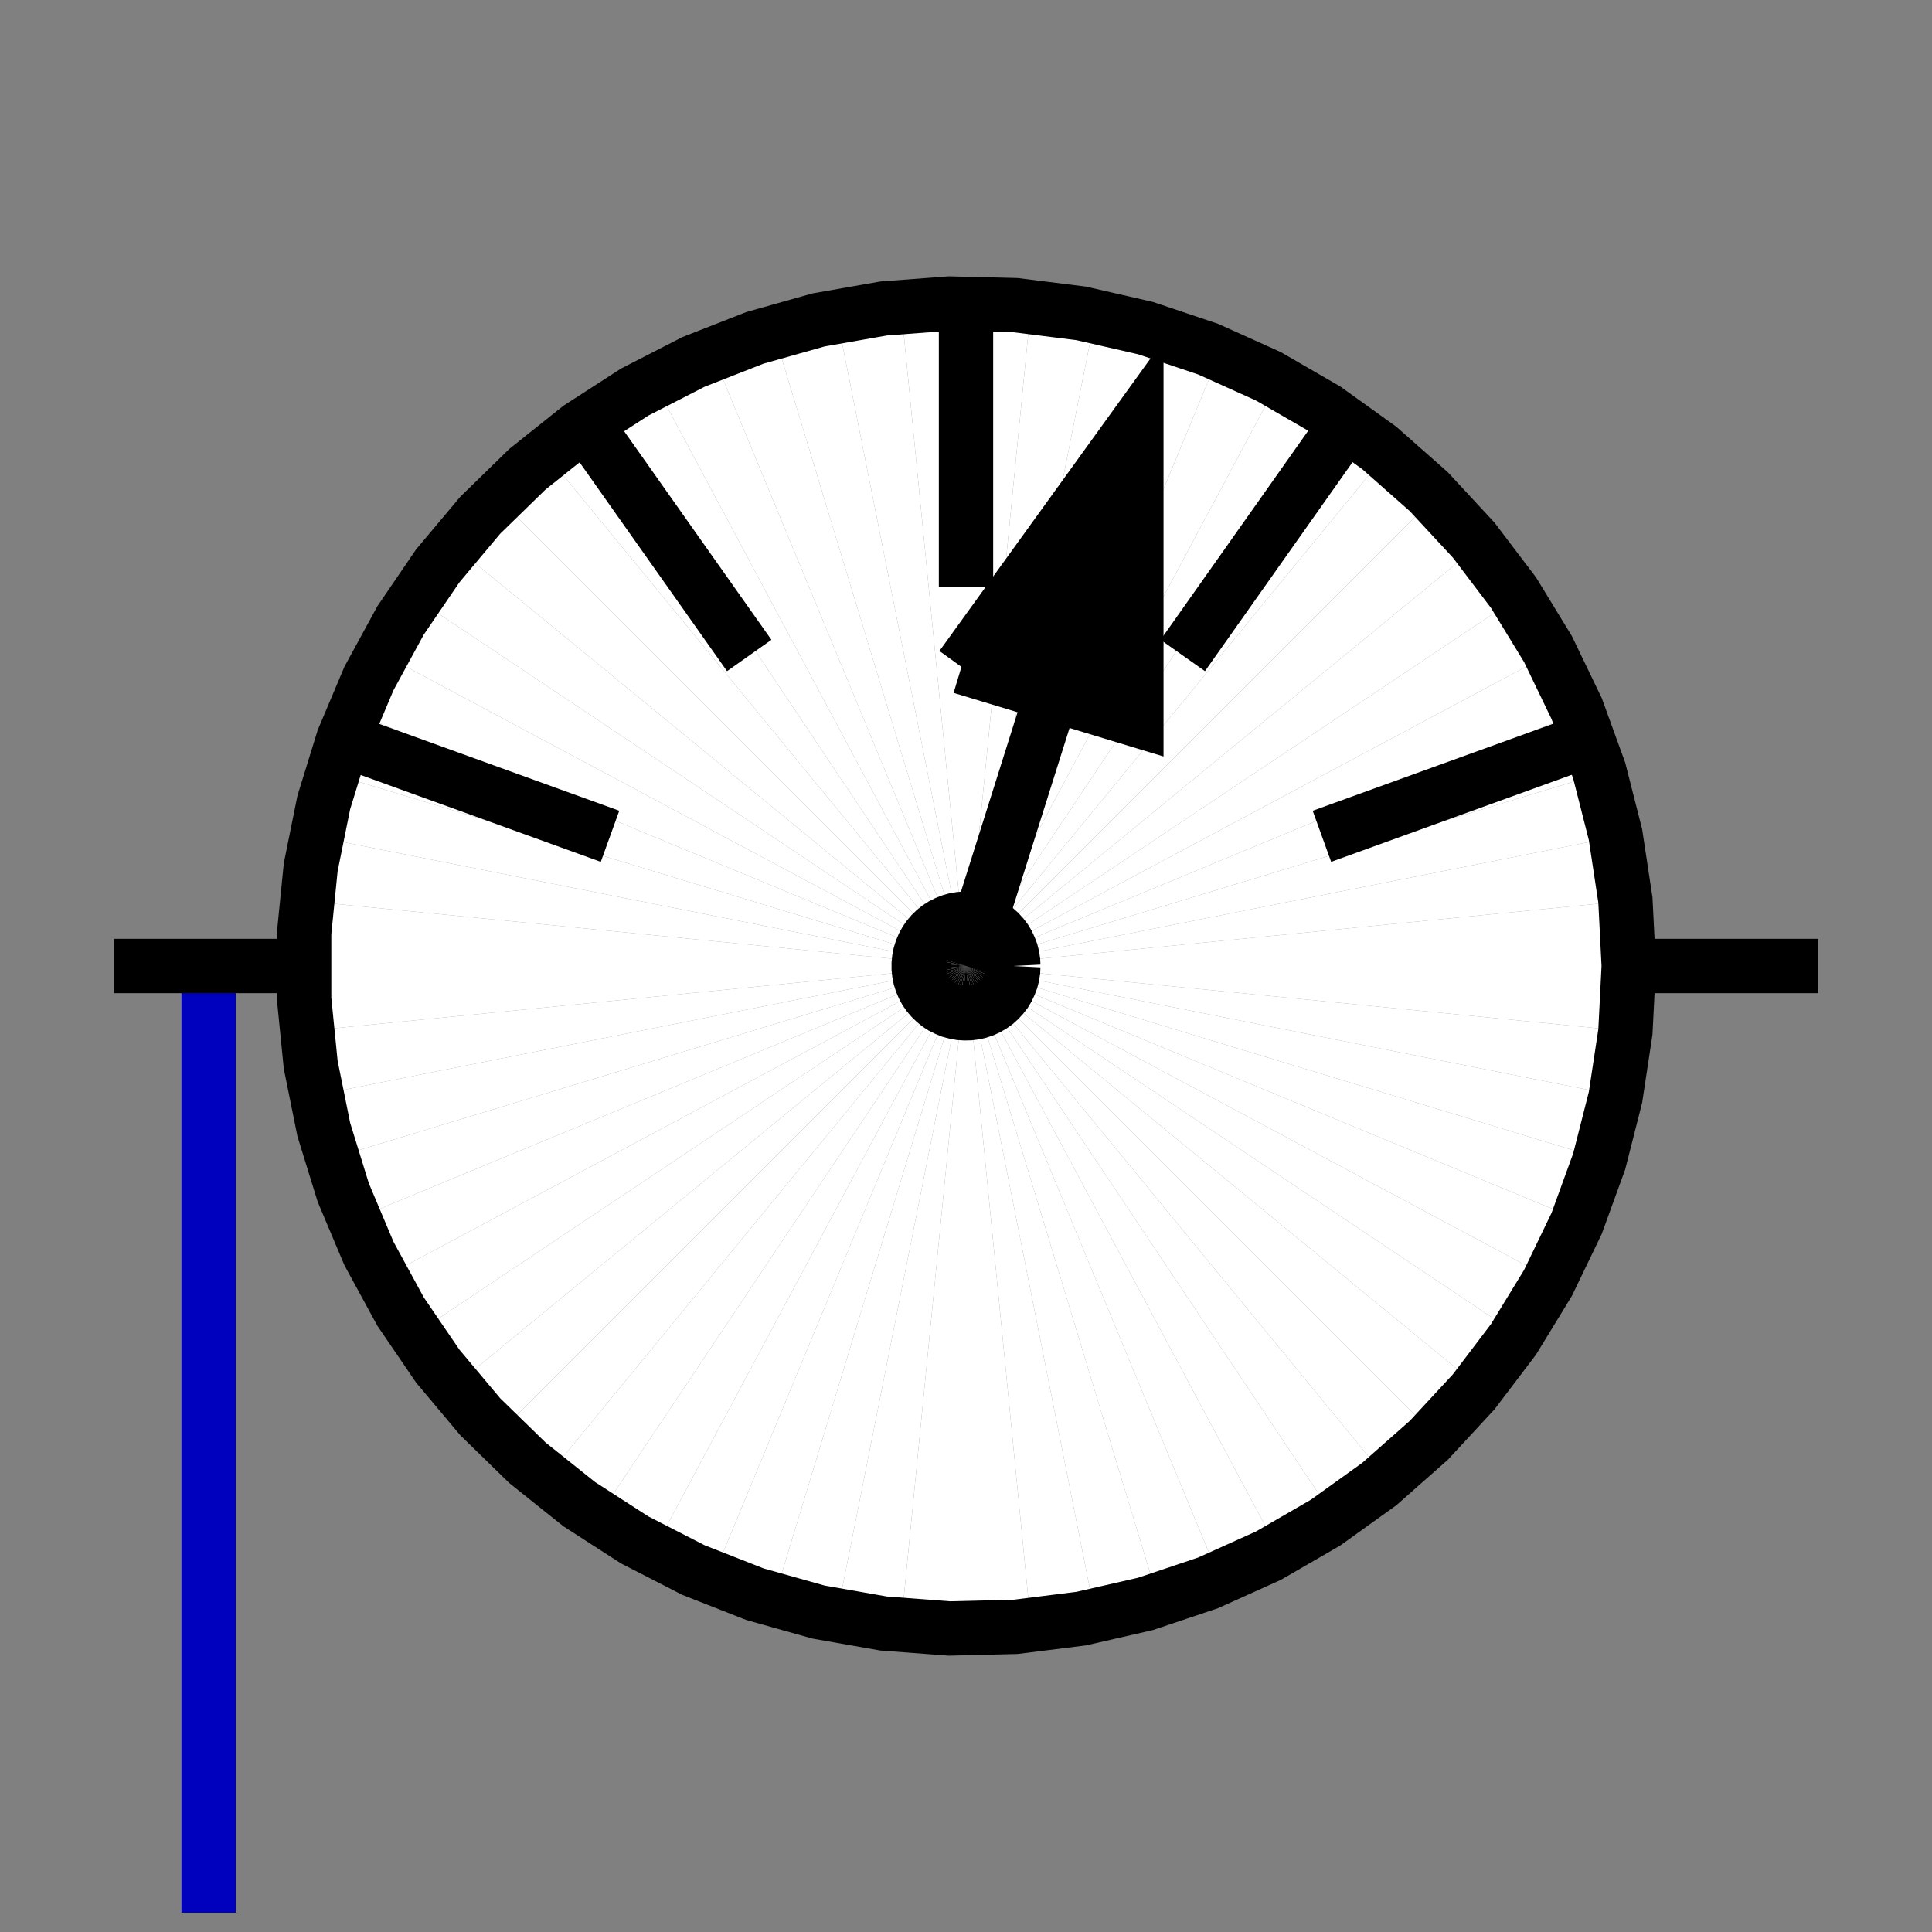 <?xml version="1.0" encoding="utf-8"?>
<!-- Generator: Adobe Illustrator 14.0.0, SVG Export Plug-In . SVG Version: 6.00 Build 43363)  -->
<!DOCTYPE svg PUBLIC "-//W3C//DTD SVG 1.1//EN" "http://www.w3.org/Graphics/SVG/1.1/DTD/svg11.dtd">
<svg version="1.1" id="Calque_1" xmlns="http://www.w3.org/2000/svg" xmlns:xlink="http://www.w3.org/1999/xlink" x="0px" y="0px"
	 width="40px" height="40px" viewBox="0 0 40 40" enable-background="new 0 0 40 40" xml:space="preserve">
<rect x="0" y="0" width="40" height="40" fill="#808080" stroke="none"/>
<g>
	<polygon fill="#FFFFFF" points="33.654,18.655 20,20 33.721,20 	"/>
	<polygon fill="#FFFFFF" points="33.457,17.323 20,20 33.654,18.655 	"/>
	<polygon fill="#FFFFFF" points="33.129,16.017 20,20 33.457,17.323 	"/>
	<polygon fill="#FFFFFF" points="32.676,14.75 20,20 33.129,16.017 	"/>
	<polygon fill="#FFFFFF" points="32.1,13.532 20,20 32.676,14.75 	"/>
	<polygon fill="#FFFFFF" points="31.408,12.377 20,20 32.1,13.532 	"/>
	<polygon fill="#FFFFFF" points="30.605,11.296 20,20 31.408,12.377 	"/>
	<polygon fill="#FFFFFF" points="29.701,10.298 20,20 30.605,11.296 	"/>
	<polygon fill="#FFFFFF" points="28.704,9.395 20,20 29.701,10.298 	"/>
	<polygon fill="#FFFFFF" points="27.623,8.592 20,20 28.704,9.395 	"/>
	<polygon fill="#FFFFFF" points="26.468,7.9 20,20 27.623,8.592 	"/>
	<polygon fill="#FFFFFF" points="25.25,7.324 20,20 26.468,7.9 	"/>
	<polygon fill="#FFFFFF" points="23.982,6.871 20,20 25.25,7.324 	"/>
	<polygon fill="#FFFFFF" points="22.677,6.543 20,20 23.982,6.871 	"/>
	<polygon fill="#FFFFFF" points="21.345,6.346 20,20 22.677,6.543 	"/>
	<polygon fill="#FFFFFF" points="20,6.28 20,20 21.345,6.346 	"/>
	<polygon fill="#FFFFFF" points="18.655,6.346 20,20 20,6.28 	"/>
	<polygon fill="#FFFFFF" points="17.323,6.543 20,20 18.655,6.346 	"/>
	<polygon fill="#FFFFFF" points="16.017,6.871 20,20 17.323,6.543 	"/>
	<polygon fill="#FFFFFF" points="14.75,7.324 20,20 16.017,6.871 	"/>
	<polygon fill="#FFFFFF" points="13.532,7.9 20,20 14.75,7.324 	"/>
	<polygon fill="#FFFFFF" points="12.377,8.592 20,20 13.532,7.9 	"/>
	<polygon fill="#FFFFFF" points="11.296,9.395 20,20 12.377,8.592 	"/>
	<polygon fill="#FFFFFF" points="10.298,10.298 20,20 11.296,9.395 	"/>
	<polygon fill="#FFFFFF" points="9.395,11.296 20,20 10.298,10.298 	"/>
	<polygon fill="#FFFFFF" points="8.592,12.377 20,20 9.395,11.296 	"/>
	<polygon fill="#FFFFFF" points="7.9,13.532 20,20 8.592,12.377 	"/>
	<polygon fill="#FFFFFF" points="7.324,14.75 20,20 7.9,13.532 	"/>
	<polygon fill="#FFFFFF" points="6.871,16.017 20,20 7.324,14.75 	"/>
	<polygon fill="#FFFFFF" points="6.543,17.323 20,20 6.871,16.017 	"/>
	<polygon fill="#FFFFFF" points="6.346,18.655 20,20 6.543,17.323 	"/>
	<polygon fill="#FFFFFF" points="6.28,20 20,20 6.346,18.655 	"/>
	<polygon fill="#FFFFFF" points="6.346,21.346 20,20 6.28,20 	"/>
	<polygon fill="#FFFFFF" points="6.543,22.678 20,20 6.346,21.346 	"/>
	<polygon fill="#FFFFFF" points="6.871,23.982 20,20 6.543,22.678 	"/>
	<polygon fill="#FFFFFF" points="7.324,25.25 20,20 6.871,23.982 	"/>
	<polygon fill="#FFFFFF" points="7.9,26.469 20,20 7.324,25.25 	"/>
	<polygon fill="#FFFFFF" points="8.592,27.623 20,20 7.9,26.469 	"/>
	<polygon fill="#FFFFFF" points="9.395,28.704 20,20 8.592,27.623 	"/>
	<polygon fill="#FFFFFF" points="10.298,29.701 20,20 9.395,28.704 	"/>
	<polygon fill="#FFFFFF" points="11.296,30.605 20,20 10.298,29.701 	"/>
	<polygon fill="#FFFFFF" points="12.377,31.408 20,20 11.296,30.605 	"/>
	<polygon fill="#FFFFFF" points="13.532,32.1 20,20 12.377,31.408 	"/>
	<polygon fill="#FFFFFF" points="14.75,32.676 20,20 13.532,32.1 	"/>
	<polygon fill="#FFFFFF" points="16.017,33.129 20,20 14.75,32.676 	"/>
	<polygon fill="#FFFFFF" points="17.323,33.457 20,20 16.017,33.129 	"/>
	<polygon fill="#FFFFFF" points="18.655,33.654 20,20 17.323,33.457 	"/>
	<polygon fill="#FFFFFF" points="20,33.721 20,20 18.655,33.654 	"/>
	<polygon fill="#FFFFFF" points="21.345,33.654 20,20 20,33.721 	"/>
	<polygon fill="#FFFFFF" points="22.677,33.457 20,20 21.345,33.654 	"/>
	<polygon fill="#FFFFFF" points="23.982,33.129 20,20 22.677,33.457 	"/>
	<polygon fill="#FFFFFF" points="25.25,32.676 20,20 23.982,33.129 	"/>
	<polygon fill="#FFFFFF" points="26.468,32.1 20,20 25.25,32.676 	"/>
	<polygon fill="#FFFFFF" points="27.623,31.408 20,20 26.468,32.1 	"/>
	<polygon fill="#FFFFFF" points="28.704,30.605 20,20 27.623,31.408 	"/>
	<polygon fill="#FFFFFF" points="29.701,29.701 20,20 28.704,30.605 	"/>
	<polygon fill="#FFFFFF" points="30.605,28.704 20,20 29.701,29.701 	"/>
	<polygon fill="#FFFFFF" points="31.408,27.623 20,20 30.605,28.704 	"/>
	<polygon fill="#FFFFFF" points="32.1,26.469 20,20 31.408,27.623 	"/>
	<polygon fill="#FFFFFF" points="32.676,25.25 20,20 32.1,26.469 	"/>
	<polygon fill="#FFFFFF" points="33.129,23.982 20,20 32.676,25.25 	"/>
	<polygon fill="#FFFFFF" points="33.457,22.678 20,20 33.129,23.982 	"/>
	<polygon fill="#FFFFFF" points="33.654,21.346 20,20 33.457,22.678 	"/>
	<polygon fill="#FFFFFF" points="33.721,20 20,20 33.654,21.346 	"/>
	<polyline fill="none" stroke="#000000" stroke-width="1.125" points="33.721,20 33.652,18.634 33.447,17.281 33.11,15.956 
		32.643,14.671 32.049,13.438 31.336,12.271 30.51,11.181 29.58,10.178 28.555,9.273 27.443,8.475 26.26,7.791 25.013,7.229 
		23.716,6.793 22.383,6.488 21.025,6.318 19.658,6.284 18.294,6.387 16.947,6.624 15.63,6.995 14.357,7.494 13.14,8.118 
		11.991,8.86 10.922,9.713 9.942,10.668 9.063,11.716 8.293,12.846 7.639,14.047 7.107,15.308 6.704,16.614 6.433,17.955 
		6.297,19.316 6.297,20.684 6.433,22.045 6.704,23.387 7.107,24.691 7.639,25.953 8.293,27.154 9.063,28.284 9.942,29.332 
		10.922,30.287 11.991,31.141 13.14,31.882 14.357,32.506 15.63,33.006 16.947,33.376 18.294,33.613 19.658,33.716 21.025,33.682 
		22.383,33.512 23.716,33.207 25.013,32.771 26.26,32.209 27.443,31.525 28.555,30.727 29.58,29.822 30.51,28.818 31.336,27.729 
		32.049,26.562 32.643,25.329 33.11,24.044 33.447,22.719 33.652,21.366 33.721,20 	"/>
	<line fill="none" stroke="#000000" stroke-width="1.125" x1="20" y1="6.28" x2="20" y2="12.16"/>
	<line fill="none" stroke="#000000" stroke-width="1.125" x1="24.488" y1="13.571" x2="27.879" y2="8.769"/>
	<line fill="none" stroke="#000000" stroke-width="1.125" x1="15.512" y1="13.571" x2="12.121" y2="8.769"/>
	<line fill="none" stroke="#000000" stroke-width="1.125" x1="27.369" y1="17.315" x2="32.896" y2="15.315"/>
	<line fill="none" stroke="#000000" stroke-width="1.125" x1="12.63" y1="17.315" x2="7.103" y2="15.315"/>
	<line fill="none" stroke="#000000" stroke-width="1.125" x1="20" y1="20" x2="21.768" y2="14.395"/>
	<polygon points="23.527,14.904 23.527,8.789 19.906,13.807 	"/>
	<polyline fill="none" stroke="#000000" stroke-width="1.125" points="19.906,13.807 23.527,14.904 23.527,8.789 19.906,13.807 	"/>
	<polygon points="20.975,19.904 20,20 20.98,20 	"/>
	<polygon points="20.961,19.809 20,20 20.975,19.904 	"/>
	<polygon points="20.938,19.715 20,20 20.961,19.809 	"/>
	<polygon points="20.905,19.625 20,20 20.938,19.715 	"/>
	<polygon points="20.864,19.538 20,20 20.905,19.625 	"/>
	<polygon points="20.814,19.456 20,20 20.864,19.538 	"/>
	<polygon points="20.758,19.378 20,20 20.814,19.456 	"/>
	<polygon points="20.693,19.307 20,20 20.758,19.378 	"/>
	<polygon points="20.621,19.243 20,20 20.693,19.307 	"/>
	<polygon points="20.545,19.185 20,20 20.621,19.243 	"/>
	<polygon points="20.462,19.136 20,20 20.545,19.185 	"/>
	<polygon points="20.375,19.095 20,20 20.462,19.136 	"/>
	<polygon points="20.285,19.062 20,20 20.375,19.095 	"/>
	<polygon points="20.191,19.039 20,20 20.285,19.062 	"/>
	<polygon points="20.096,19.025 20,20 20.191,19.039 	"/>
	<polygon points="20,19.02 20,20 20.096,19.025 	"/>
	<polygon points="19.904,19.025 20,20 20,19.02 	"/>
	<polygon points="19.809,19.039 20,20 19.904,19.025 	"/>
	<polygon points="19.715,19.062 20,20 19.809,19.039 	"/>
	<polygon points="19.625,19.095 20,20 19.715,19.062 	"/>
	<polygon points="19.538,19.136 20,20 19.625,19.095 	"/>
	<polygon points="19.456,19.185 20,20 19.538,19.136 	"/>
	<polygon points="19.378,19.243 20,20 19.456,19.185 	"/>
	<polygon points="19.307,19.307 20,20 19.378,19.243 	"/>
	<polygon points="19.243,19.378 20,20 19.307,19.307 	"/>
	<polygon points="19.185,19.456 20,20 19.243,19.378 	"/>
	<polygon points="19.136,19.538 20,20 19.185,19.456 	"/>
	<polygon points="19.095,19.625 20,20 19.136,19.538 	"/>
	<polygon points="19.062,19.715 20,20 19.095,19.625 	"/>
	<polygon points="19.039,19.809 20,20 19.062,19.715 	"/>
	<polygon points="19.025,19.904 20,20 19.039,19.809 	"/>
	<polygon points="19.02,20 20,20 19.025,19.904 	"/>
	<polygon points="19.025,20.096 20,20 19.02,20 	"/>
	<polygon points="19.039,20.191 20,20 19.025,20.096 	"/>
	<polygon points="19.062,20.285 20,20 19.039,20.191 	"/>
	<polygon points="19.095,20.375 20,20 19.062,20.285 	"/>
	<polygon points="19.136,20.462 20,20 19.095,20.375 	"/>
	<polygon points="19.185,20.545 20,20 19.136,20.462 	"/>
	<polygon points="19.243,20.621 20,20 19.185,20.545 	"/>
	<polygon points="19.307,20.693 20,20 19.243,20.621 	"/>
	<polygon points="19.378,20.758 20,20 19.307,20.693 	"/>
	<polygon points="19.456,20.814 20,20 19.378,20.758 	"/>
	<polygon points="19.538,20.863 20,20 19.456,20.814 	"/>
	<polygon points="19.625,20.904 20,20 19.538,20.863 	"/>
	<polygon points="19.715,20.938 20,20 19.625,20.904 	"/>
	<polygon points="19.809,20.961 20,20 19.715,20.938 	"/>
	<polygon points="19.904,20.975 20,20 19.809,20.961 	"/>
	<polygon points="20,20.98 20,20 19.904,20.975 	"/>
	<polygon points="20.096,20.975 20,20 20,20.98 	"/>
	<polygon points="20.191,20.961 20,20 20.096,20.975 	"/>
	<polygon points="20.285,20.938 20,20 20.191,20.961 	"/>
	<polygon points="20.375,20.904 20,20 20.285,20.938 	"/>
	<polygon points="20.462,20.863 20,20 20.375,20.904 	"/>
	<polygon points="20.545,20.814 20,20 20.462,20.863 	"/>
	<polygon points="20.621,20.758 20,20 20.545,20.814 	"/>
	<polygon points="20.693,20.693 20,20 20.621,20.758 	"/>
	<polygon points="20.758,20.621 20,20 20.693,20.693 	"/>
	<polygon points="20.814,20.545 20,20 20.758,20.621 	"/>
	<polygon points="20.864,20.462 20,20 20.814,20.545 	"/>
	<polygon points="20.905,20.375 20,20 20.864,20.462 	"/>
	<polygon points="20.938,20.285 20,20 20.905,20.375 	"/>
	<polygon points="20.961,20.191 20,20 20.938,20.285 	"/>
	<polygon points="20.975,20.096 20,20 20.961,20.191 	"/>
	<polygon points="20.98,20 20,20 20.975,20.096 	"/>
	<polyline fill="none" stroke="#000000" stroke-width="1.125" points="20.98,20 20.975,19.902 20.961,19.806 20.937,19.711 
		20.902,19.619 20.861,19.531 20.81,19.448 20.75,19.37 20.684,19.298 20.611,19.234 20.531,19.177 20.447,19.128 20.358,19.088 
		20.266,19.057 20.17,19.035 20.073,19.023 19.976,19.021 19.878,19.028 19.782,19.044 19.688,19.071 19.597,19.107 19.51,19.151 
		19.428,19.204 19.352,19.265 19.282,19.333 19.219,19.408 19.164,19.489 19.117,19.575 19.079,19.665 19.05,19.758 19.031,19.854 
		19.021,19.951 19.021,20.049 19.031,20.146 19.05,20.242 19.079,20.335 19.117,20.425 19.164,20.512 19.219,20.592 19.282,20.666 
		19.352,20.734 19.428,20.796 19.51,20.85 19.597,20.893 19.688,20.93 19.782,20.955 19.878,20.973 19.976,20.979 20.073,20.977 
		20.17,20.965 20.266,20.943 20.358,20.912 20.447,20.872 20.531,20.822 20.611,20.766 20.684,20.701 20.75,20.63 20.81,20.553 
		20.861,20.469 20.902,20.381 20.937,20.289 20.961,20.194 20.975,20.098 20.98,20 	"/>
	<line fill="none" stroke="#0000BF" stroke-width="1.125" x1="4.32" y1="39.6" x2="4.32" y2="20"/>
	<line fill="none" stroke="#000000" stroke-width="1.125" x1="6.28" y1="20" x2="2.36" y2="20"/>
	<line fill="none" stroke="#000000" stroke-width="1.125" x1="33.721" y1="20" x2="37.641" y2="20"/>
</g>
</svg>
